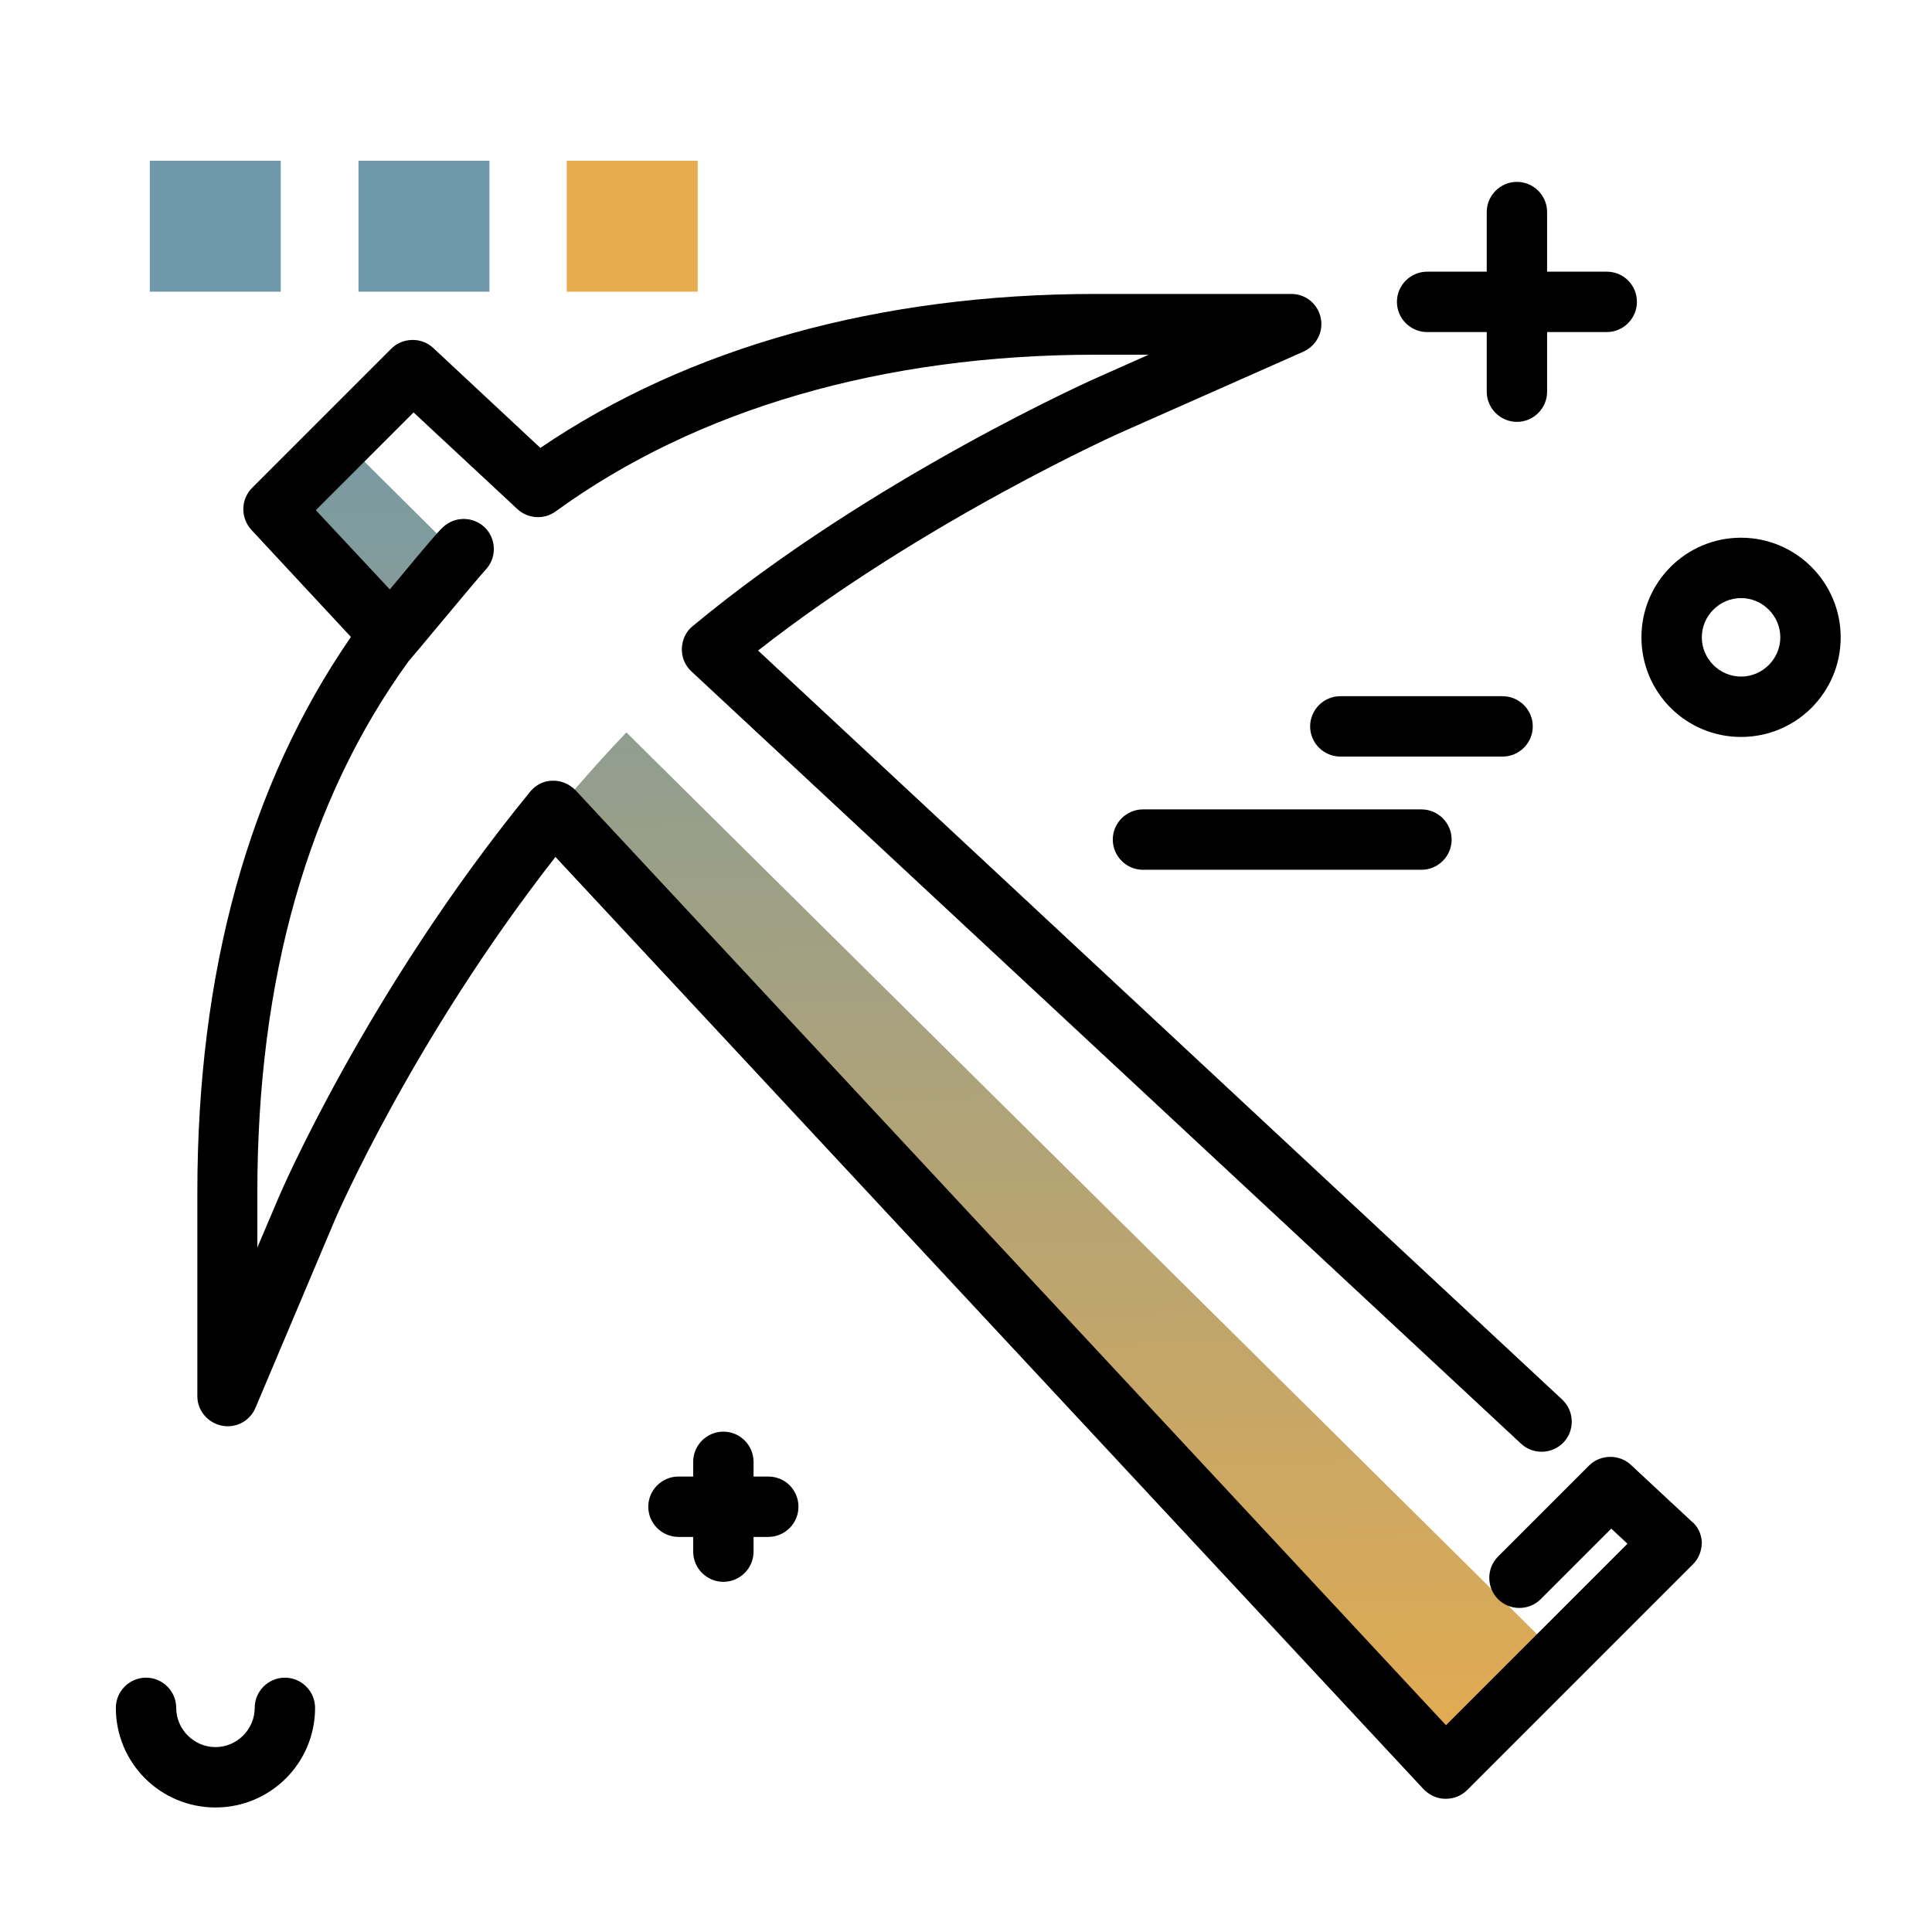 <svg version="1.1" id="Layer_1" xmlns="http://www.w3.org/2000/svg" xmlns:xlink="http://www.w3.org/1999/xlink" x="0px" y="0px" viewBox="0 0 512 512" enable-background="new 0 0 512 512" xml:space="preserve">
<path d="M211.6,399.3c0,4.4-3.6,8-8,8h-3.9v3.9c0,4.4-3.6,8-8,8s-8-3.6-8-8v-3.9h-3.9c-4.4,0-8-3.6-8-8s3.6-8,8-8h3.9v-3.9
	c0-4.4,3.6-8,8-8s8,3.6,8,8v3.9h3.9C208.1,391.3,211.6,394.9,211.6,399.3z M75.5,444.6c-4.4,0-8,3.6-8,8c0,5.7-4.7,10.4-10.4,10.4
	s-10.4-4.7-10.4-10.4c0-4.4-3.6-8-8-8s-8,3.6-8,8c0,14.6,11.8,26.4,26.4,26.4s26.4-11.8,26.4-26.4C83.5,448.2,79.9,444.6,75.5,444.6
	z M376.7,214.5h-73.8c-4.4,0-8,3.6-8,8c0,4.4,3.6,8,8,8h73.8c4.4,0,8-3.6,8-8C384.7,218.1,381.1,214.5,376.7,214.5z M487.8,168.9
	c0,14.6-11.8,26.4-26.4,26.4S435,183.5,435,168.9s11.8-26.4,26.4-26.4S487.8,154.4,487.8,168.9z M471.8,168.9
	c0-5.7-4.7-10.4-10.4-10.4s-10.4,4.7-10.4,10.4s4.7,10.4,10.4,10.4S471.8,174.6,471.8,168.9z M398.2,184.5h-43c-4.4,0-8,3.6-8,8
	s3.6,8,8,8h43c4.4,0,8-3.6,8-8S402.6,184.5,398.2,184.5z M425.8,72h-15.8V56.2c0-4.4-3.6-8-8-8s-8,3.6-8,8V72h-15.8
	c-4.4,0-8,3.6-8,8s3.6,8,8,8h15.8v15.8c0,4.4,3.6,8,8,8s8-3.6,8-8V88h15.8c4.4,0,8-3.6,8-8S430.3,72,425.8,72z"></path>
<g>
	<path fill="#6F98AA" class="secondary-color" d="M74.4,77.3H39.7V42.6h34.7V77.3z M129.7,42.6H95v34.7h34.7V42.6z"></path>
	<path fill="#E6AC4E" class="primary-color" d="M184.9,77.3h-34.7V42.6h34.7V77.3z"></path>
</g>
<linearGradient id="SVGID_1_" gradientUnits="userSpaceOnUse" x1="262.429" y1="478.146" x2="253.335" y2="82.525" class="gradient-element">
	<stop offset="0" class="primary-color-gradient" style="stop-color: #E6AC4E"></stop>
	<stop offset="1" class="secondary-color-gradient" style="stop-color: #6F98AA"></stop>
</linearGradient>
<path fill="url(#SVGID_1_)" d="M121.6,147.2c-3.7,3.7-7.4,7.6-10.8,11.8l-7.9,9.7L72.4,135l18.4-18.4L121.6,147.2z M432.7,399.3
	v19.9l10.3-10.3L432.7,399.3z M166,194.1c-4.5,4.7-8.9,9.6-13,14.3l-6.5,7.4l236.6,252.8l29.9-29.9L166,194.1
	C166,194.2,166.1,194.1,166,194.1z"></path>
<path d="M451,408.7c0,2.2-0.8,4.3-2.3,5.8l-59.9,59.9c-1.5,1.5-3.5,2.3-5.7,2.3c0,0-0.1,0-0.1,0c-2.2,0-4.2-1-5.7-2.5L147.2,227.1
	c-38,48.6-58.3,95.8-58.5,96.3l-21,49.7c-1.5,3.5-5.2,5.5-9,4.7c-3.7-0.8-6.4-4-6.4-7.8v-54c0-58.6,13.7-108.1,40.7-147.2
	l-26.4-28.4c-2.9-3.2-2.8-8.1,0.2-11.1l36.9-36.9c3-3,8-3.1,11.1-0.2l28.4,26.5c39.3-26.7,90-40.8,147.1-40.8h51.9
	c3.8,0,7,2.6,7.8,6.3c0.8,3.7-1.1,7.4-4.6,9l-47.4,21c-0.6,0.2-52.9,23.6-97.1,58.2L414,370.9c3.2,3,3.4,8.1,0.4,11.3
	c-3,3.2-8.1,3.4-11.3,0.4L183.2,177.9c-1.7-1.6-2.6-3.8-2.5-6.1c0.1-2.3,1.1-4.5,2.9-5.9c47.5-39.4,107.4-66,108-66.2l12.8-5.7h-14
	c-56.3,0-105.8,14.4-143.1,41.5c-3.1,2.3-7.4,2-10.2-0.6l-27.5-25.6l-25.9,25.9l19.6,21c0.4-0.4,0.7-0.9,1.1-1.3
	c8.6-10.4,11.7-14,12.9-15.1c3.2-3.1,8.2-3,11.3,0.1c3.1,3.2,3,8.2-0.1,11.3c-1,1.1-7.5,8.8-11.8,14c-4.8,5.8-7.3,8.7-8.4,10
	C81.6,212,68.2,259.4,68.2,316v14.6l5.7-13.4c0.2-0.5,23.3-54.4,66.6-107.4c1.5-1.8,3.6-2.9,5.9-2.9c2.3-0.1,4.5,0.9,6.1,2.5
	l230.7,247.8l48.1-48.1l-4.3-4l-18.7,18.7c-3.1,3.1-8.2,3.1-11.3,0c-3.1-3.1-3.1-8.2,0-11.3l24.1-24.1c3-3,8-3.1,11.1-0.2l16,14.9
	C450,404.5,450.9,406.6,451,408.7z"></path>
</svg>